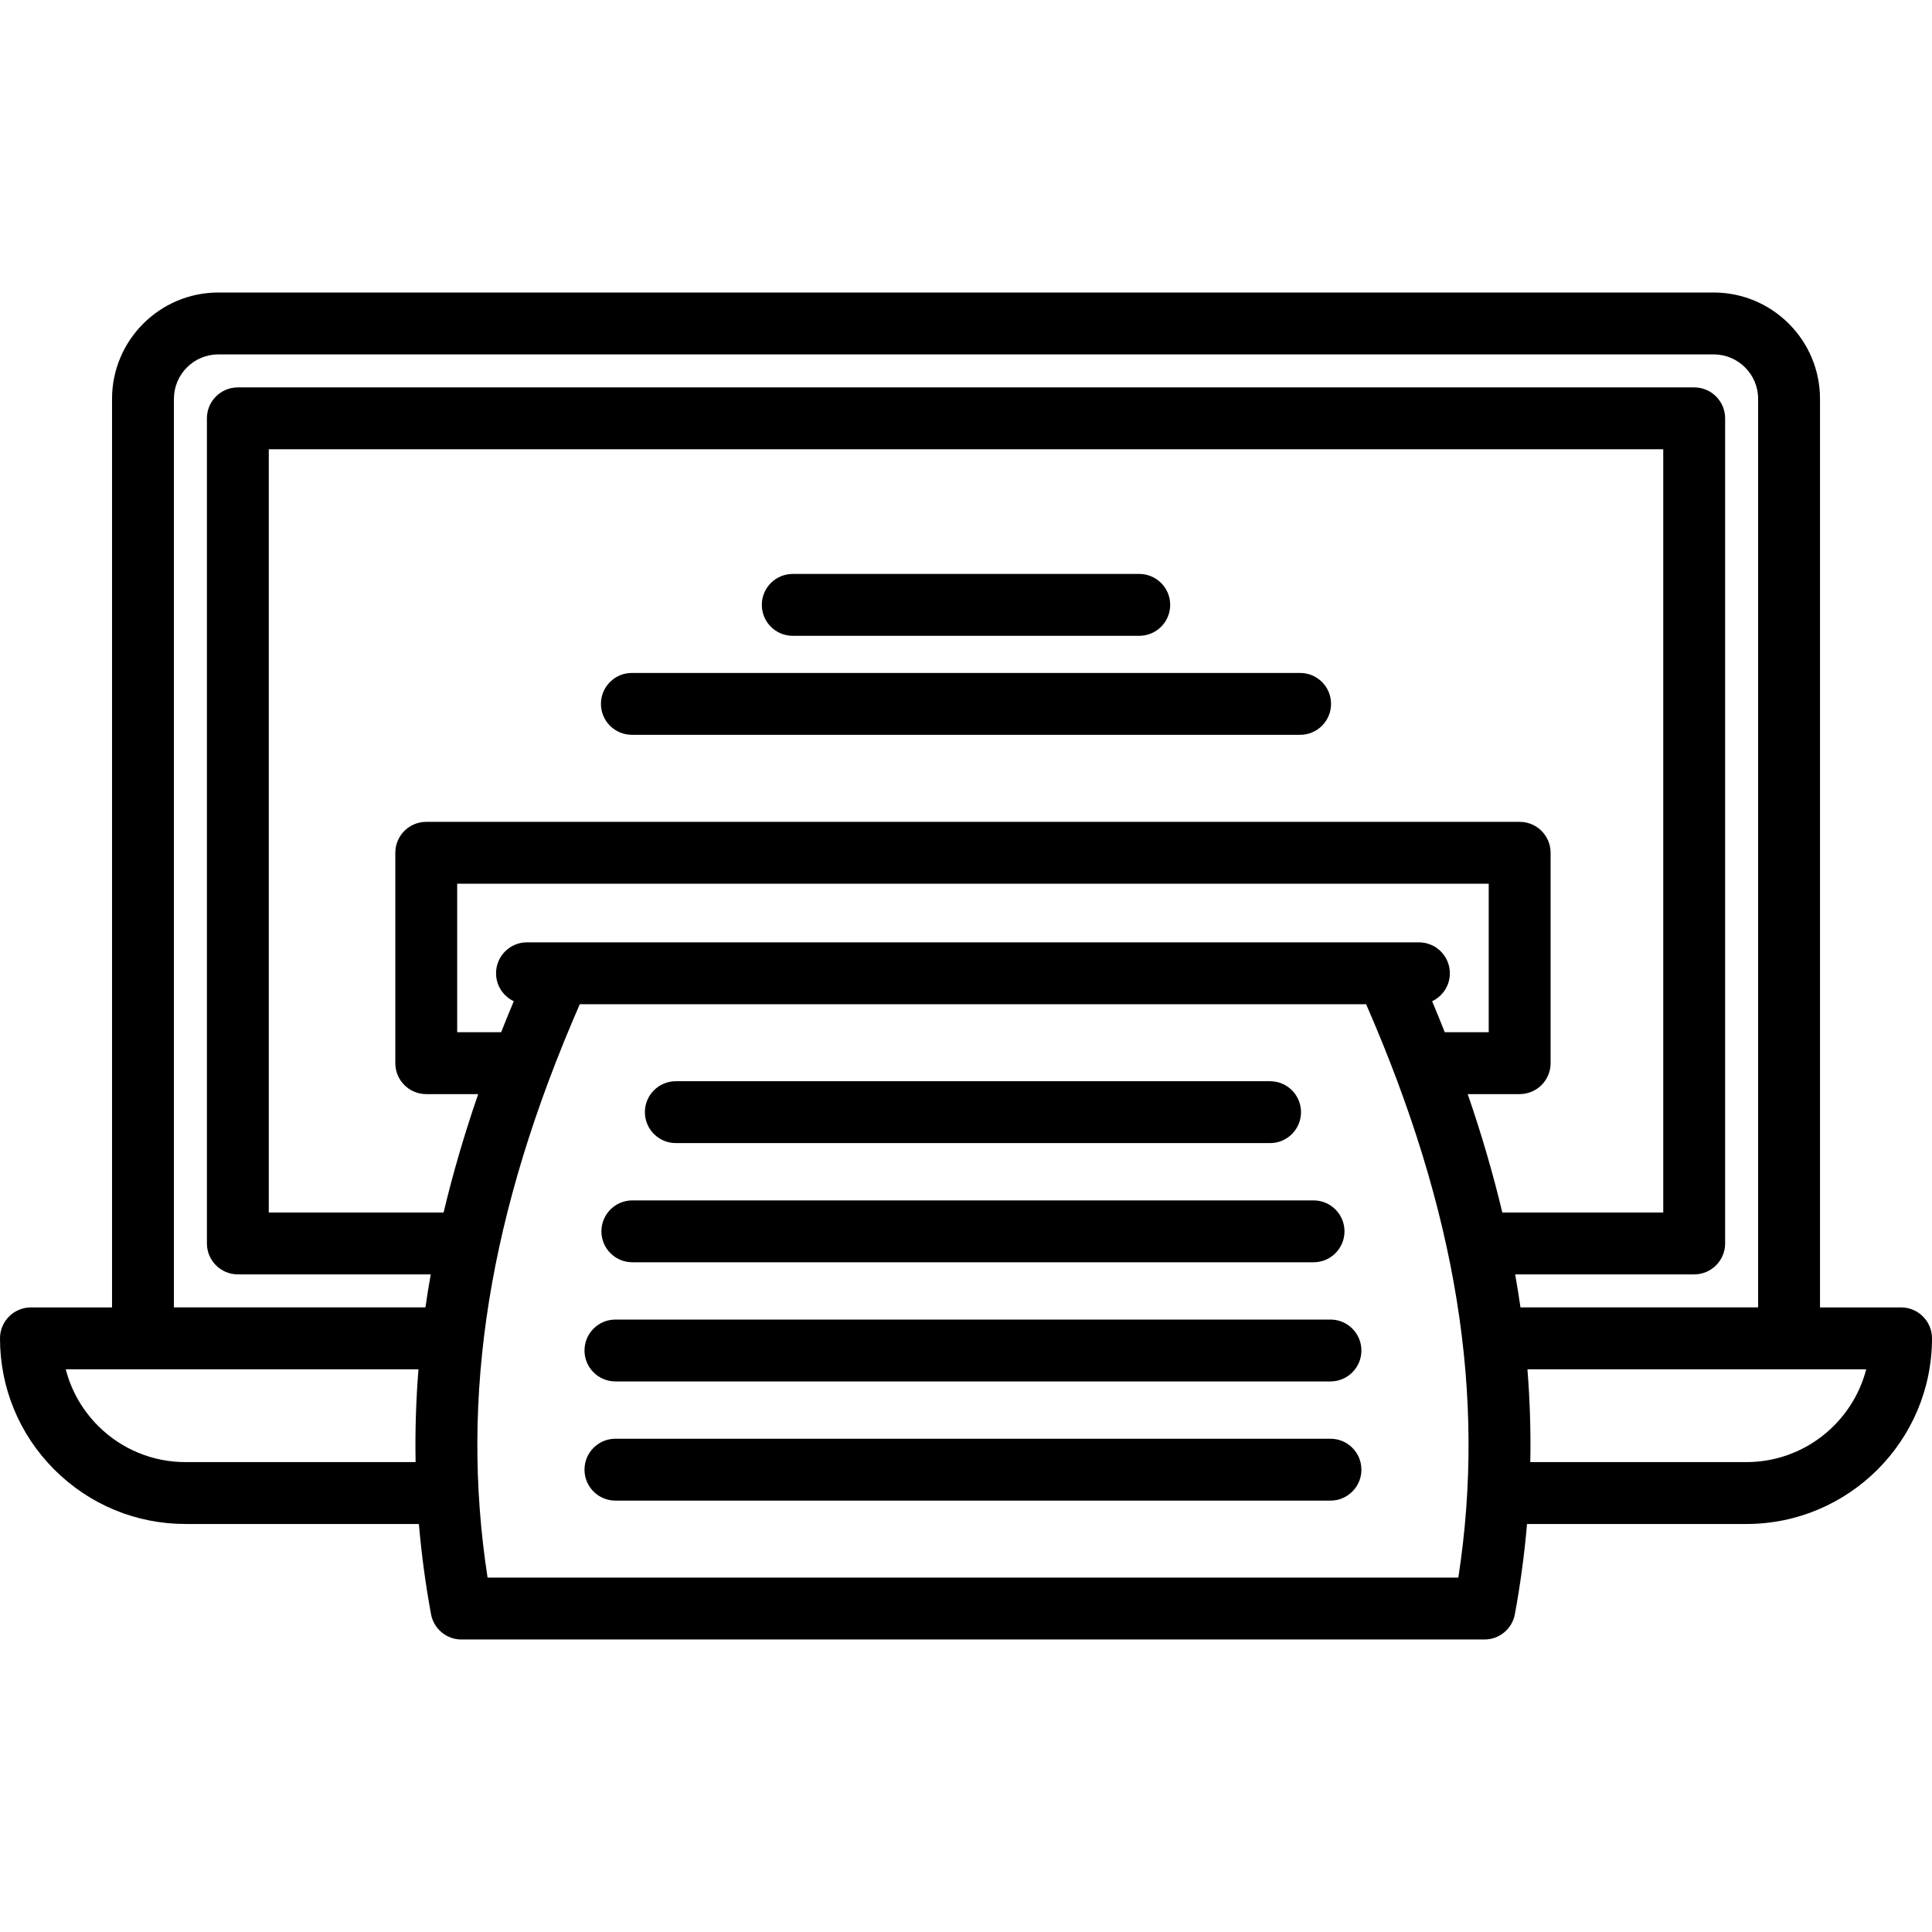 <?xml version="1.0" encoding="iso-8859-1"?>
<!-- Generator: Adobe Illustrator 19.0.0, SVG Export Plug-In . SVG Version: 6.00 Build 0)  -->
<svg version="1.1" id="Layer_1" xmlns="http://www.w3.org/2000/svg" xmlns:xlink="http://www.w3.org/1999/xlink" x="0px" y="0px"
	 viewBox="0 0 468.349 468.349" style="enable-background:new 0 0 468.349 468.349;" xml:space="preserve">
<g>
	<g>
		<g>
			<path d="M460.85,316.94H441.2V96.689c0-14.215-11.564-25.78-25.779-25.78H52.939c-14.215,0-25.78,11.565-25.78,25.78v220.25H7.5
				c-4.143,0-7.5,3.358-7.5,7.5c0,12.013,4.678,23.313,13.181,31.827C21.688,364.761,32.988,369.44,45,369.44h56.542
				c0.629,7.295,1.603,14.573,2.941,21.856c0.654,3.56,3.757,6.144,7.376,6.144h248c3.619,0,6.722-2.584,7.376-6.144
				c1.339-7.283,2.313-14.561,2.942-21.856h53.172c24.813,0,45-20.187,45-45C468.35,320.297,464.992,316.94,460.85,316.94z
				 M100.75,354.44H45c-8.01,0-15.546-3.121-21.214-8.779c-3.853-3.858-6.528-8.577-7.846-13.721h85.506
				C100.841,339.489,100.608,346.982,100.75,354.44z M353.522,382.44H118.196c-6.813-44.121,0.349-88.583,22.354-139h190.619
				C353.175,293.855,360.336,338.318,353.522,382.44z M343.97,228.439H127.75c-4.143,0-7.5,3.358-7.5,7.5
				c0,2.995,1.76,5.573,4.299,6.775c-1.058,2.518-2.077,5.023-3.063,7.515H110.83v-36h250.06v36h-10.656
				c-0.987-2.492-2.006-4.996-3.063-7.515c2.539-1.202,4.3-3.78,4.3-6.775C351.47,231.797,348.112,228.439,343.97,228.439z
				 M364.185,293.93c-2.24-9.414-5.032-18.967-8.388-28.7h12.593c4.143,0,7.5-3.358,7.5-7.5v-51c0-4.142-3.357-7.5-7.5-7.5H103.33
				c-4.143,0-7.5,3.358-7.5,7.5v51c0,4.142,3.357,7.5,7.5,7.5h12.593c-3.356,9.733-6.148,19.286-8.388,28.7H65.159v-185.02h338.04
				v185.02H364.185z M368.586,316.93c-0.384-2.658-0.807-5.324-1.282-8h43.395c4.143,0,7.5-3.358,7.5-7.5v-200.02
				c0-4.142-3.357-7.5-7.5-7.5H57.659c-4.143,0-7.5,3.358-7.5,7.5v200.02c0,4.142,3.357,7.5,7.5,7.5h46.756
				c-0.475,2.676-0.899,5.342-1.282,8H42.159V96.689c0-5.944,4.836-10.78,10.78-10.78h362.48c5.943,0,10.779,4.836,10.779,10.78
				v220.24H368.586z M423.35,354.44h-52.38c0.142-7.458-0.091-14.951-0.696-22.5H452.4
				C449.062,344.865,437.303,354.44,423.35,354.44z"/>
			<path d="M163.832,277.105h144.055c4.143,0,7.5-3.358,7.5-7.5c0-4.142-3.357-7.5-7.5-7.5H163.832c-4.143,0-7.5,3.358-7.5,7.5
				C156.332,273.747,159.689,277.105,163.832,277.105z"/>
			<path d="M153.292,305.995h165.136c4.143,0,7.5-3.358,7.5-7.5c0-4.142-3.357-7.5-7.5-7.5H153.292c-4.143,0-7.5,3.358-7.5,7.5
				C145.792,302.636,149.149,305.995,153.292,305.995z"/>
			<path d="M322.527,319.883H149.192c-4.143,0-7.5,3.358-7.5,7.5c0,4.142,3.357,7.5,7.5,7.5h173.335c4.143,0,7.5-3.358,7.5-7.5
				C330.027,323.242,326.67,319.883,322.527,319.883z"/>
			<path d="M322.527,348.773H149.192c-4.143,0-7.5,3.358-7.5,7.5c0,4.142,3.357,7.5,7.5,7.5h173.335c4.143,0,7.5-3.358,7.5-7.5
				C330.027,352.13,326.67,348.773,322.527,348.773z"/>
			<path d="M192.177,154.133h83.996c4.143,0,7.5-3.358,7.5-7.5c0-4.142-3.357-7.5-7.5-7.5h-83.996c-4.143,0-7.5,3.358-7.5,7.5
				C184.677,150.775,188.034,154.133,192.177,154.133z"/>
			<path d="M315.171,163.132H153.179c-4.143,0-7.5,3.358-7.5,7.5c0,4.142,3.357,7.5,7.5,7.5h161.992c4.143,0,7.5-3.358,7.5-7.5
				C322.671,166.49,319.313,163.132,315.171,163.132z"/>
		</g>
	</g>
</g>
<g>
</g>
<g>
</g>
<g>
</g>
<g>
</g>
<g>
</g>
<g>
</g>
<g>
</g>
<g>
</g>
<g>
</g>
<g>
</g>
<g>
</g>
<g>
</g>
<g>
</g>
<g>
</g>
<g>
</g>
</svg>

